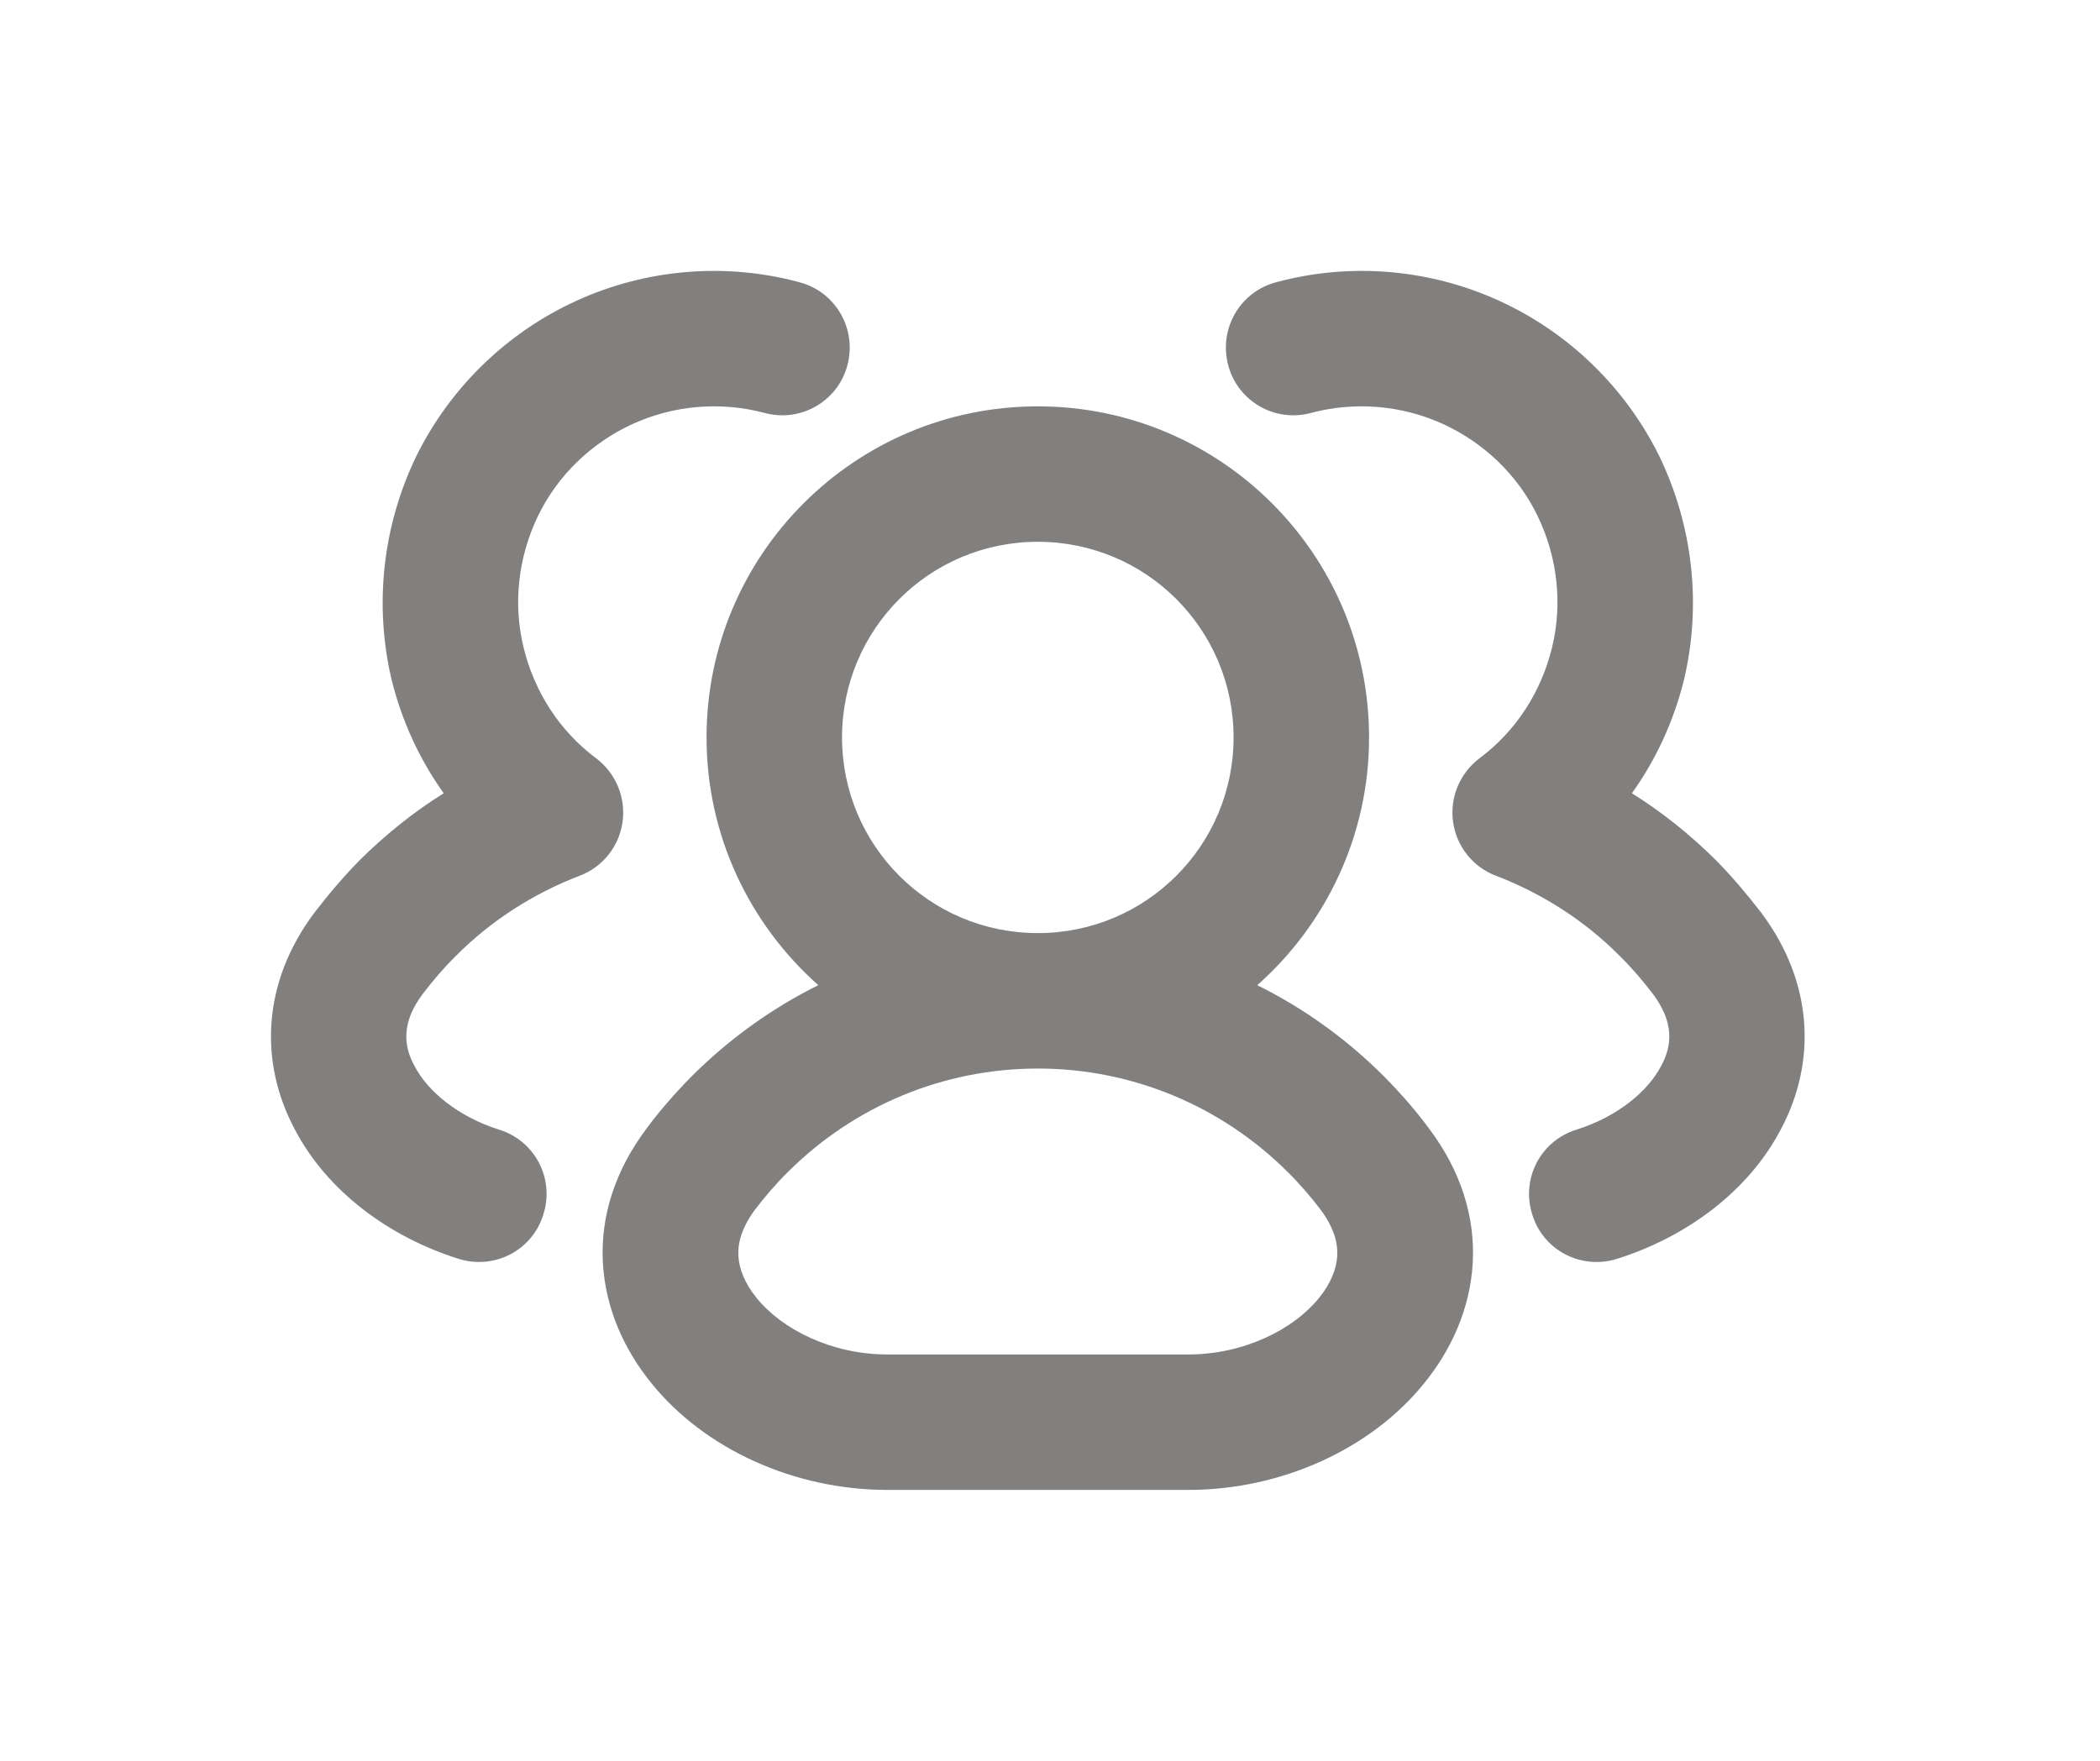 <svg width="31" height="26" viewBox="0 0 31 26" fill="none" xmlns="http://www.w3.org/2000/svg">
<g filter="url(#filter0_d_327_356)">
<path fill-rule="evenodd" clip-rule="evenodd" d="M8.51 0.441C9.54 -0.03 10.71 -0.127 11.8 0.167C12.34 0.31 12.65 0.858 12.51 1.391C12.37 1.925 11.82 2.241 11.29 2.098C10.64 1.925 9.95 1.982 9.34 2.26C8.73 2.539 8.23 3.02 7.94 3.623C7.65 4.226 7.57 4.913 7.73 5.565C7.89 6.217 8.26 6.794 8.8 7.197C9.09 7.416 9.24 7.775 9.19 8.136C9.14 8.496 8.9 8.8 8.56 8.93C7.88 9.19 7.25 9.591 6.73 10.115C6.55 10.292 6.39 10.48 6.24 10.677C5.93 11.089 5.95 11.434 6.12 11.742C6.31 12.107 6.75 12.485 7.37 12.681C7.9 12.846 8.19 13.408 8.02 13.935C7.86 14.461 7.3 14.754 6.77 14.588C5.75 14.267 4.83 13.594 4.35 12.673C3.83 11.696 3.86 10.521 4.64 9.478C4.85 9.205 5.07 8.945 5.31 8.701C5.69 8.325 6.1 7.994 6.55 7.713C6.19 7.21 5.93 6.641 5.78 6.033C5.52 4.929 5.65 3.767 6.14 2.747C6.64 1.727 7.48 0.911 8.51 0.441ZM21.3 2.26C20.69 1.982 20 1.925 19.35 2.098C18.82 2.241 18.27 1.925 18.13 1.391C17.99 0.858 18.3 0.31 18.84 0.167C19.93 -0.127 21.1 -0.03 22.13 0.441C23.16 0.911 24 1.727 24.5 2.747C24.99 3.767 25.12 4.929 24.86 6.033C24.71 6.641 24.45 7.21 24.09 7.713C24.54 7.994 24.95 8.325 25.33 8.701C25.57 8.945 25.79 9.205 26 9.478C26.78 10.521 26.81 11.696 26.29 12.673C25.81 13.594 24.89 14.267 23.87 14.588C23.34 14.754 22.78 14.461 22.62 13.935C22.45 13.408 22.74 12.846 23.27 12.681C23.89 12.485 24.33 12.107 24.52 11.742C24.69 11.434 24.71 11.089 24.4 10.677C24.25 10.48 24.09 10.292 23.91 10.115C23.39 9.591 22.76 9.19 22.08 8.93C21.74 8.8 21.5 8.496 21.45 8.136C21.4 7.775 21.55 7.416 21.84 7.197C22.38 6.794 22.75 6.217 22.91 5.565C23.07 4.913 22.99 4.226 22.7 3.623C22.41 3.02 21.91 2.539 21.3 2.26ZM15.32 4C13.72 4 12.43 5.293 12.43 6.889C12.43 8.484 13.72 9.778 15.32 9.778C16.92 9.778 18.21 8.484 18.21 6.889C18.21 5.293 16.92 4 15.32 4ZM18.56 10.547C19.57 9.651 20.21 8.344 20.21 6.889C20.21 4.189 18.02 2 15.32 2C12.62 2 10.43 4.189 10.43 6.889C10.43 8.344 11.07 9.651 12.08 10.547C11.39 10.89 10.76 11.343 10.21 11.893C9.97 12.137 9.74 12.397 9.54 12.67C9.08 13.283 8.86 13.965 8.9 14.654C8.94 15.332 9.22 15.939 9.62 16.429C10.4 17.394 11.72 18 13.1 18H17.54C18.92 18 20.24 17.394 21.02 16.429C21.42 15.939 21.7 15.332 21.74 14.654C21.78 13.965 21.56 13.283 21.1 12.67C20.9 12.397 20.67 12.137 20.43 11.893C19.88 11.343 19.25 10.89 18.56 10.547ZM15.32 11.778C13.93 11.778 12.61 12.328 11.63 13.307C11.45 13.484 11.29 13.672 11.14 13.869C10.94 14.141 10.89 14.367 10.9 14.543C10.91 14.731 10.99 14.946 11.17 15.167C11.54 15.625 12.27 16 13.1 16H17.54C18.37 16 19.1 15.625 19.47 15.167C19.65 14.946 19.73 14.731 19.74 14.543C19.75 14.367 19.7 14.141 19.5 13.869C19.35 13.672 19.19 13.484 19.01 13.307C18.03 12.328 16.71 11.778 15.32 11.778Z" fill="#827F7F"/>
</g>
<defs>
<filter id="filter0_d_327_356" x="0" y="0" width="30.64" height="26" filterUnits="userSpaceOnUse" color-interpolation-filters="sRGB">
<feFlood flood-opacity="0" result="BackgroundImageFix"/>
<feColorMatrix in="SourceAlpha" type="matrix" values="0 0 0 0 0 0 0 0 0 0 0 0 0 0 0 0 0 0 127 0" result="hardAlpha"/>
<feOffset dy="4"/>
<feGaussianBlur stdDeviation="2"/>
<feComposite in2="hardAlpha" operator="out"/>
<feColorMatrix type="matrix" values="0 0 0 0 0 0 0 0 0 0 0 0 0 0 0 0 0 0 0.25 0"/>
<feBlend mode="normal" in2="BackgroundImageFix" result="effect1_dropShadow_327_356"/>
<feBlend mode="normal" in="SourceGraphic" in2="effect1_dropShadow_327_356" result="shape"/>
</filter>
</defs>
</svg>
